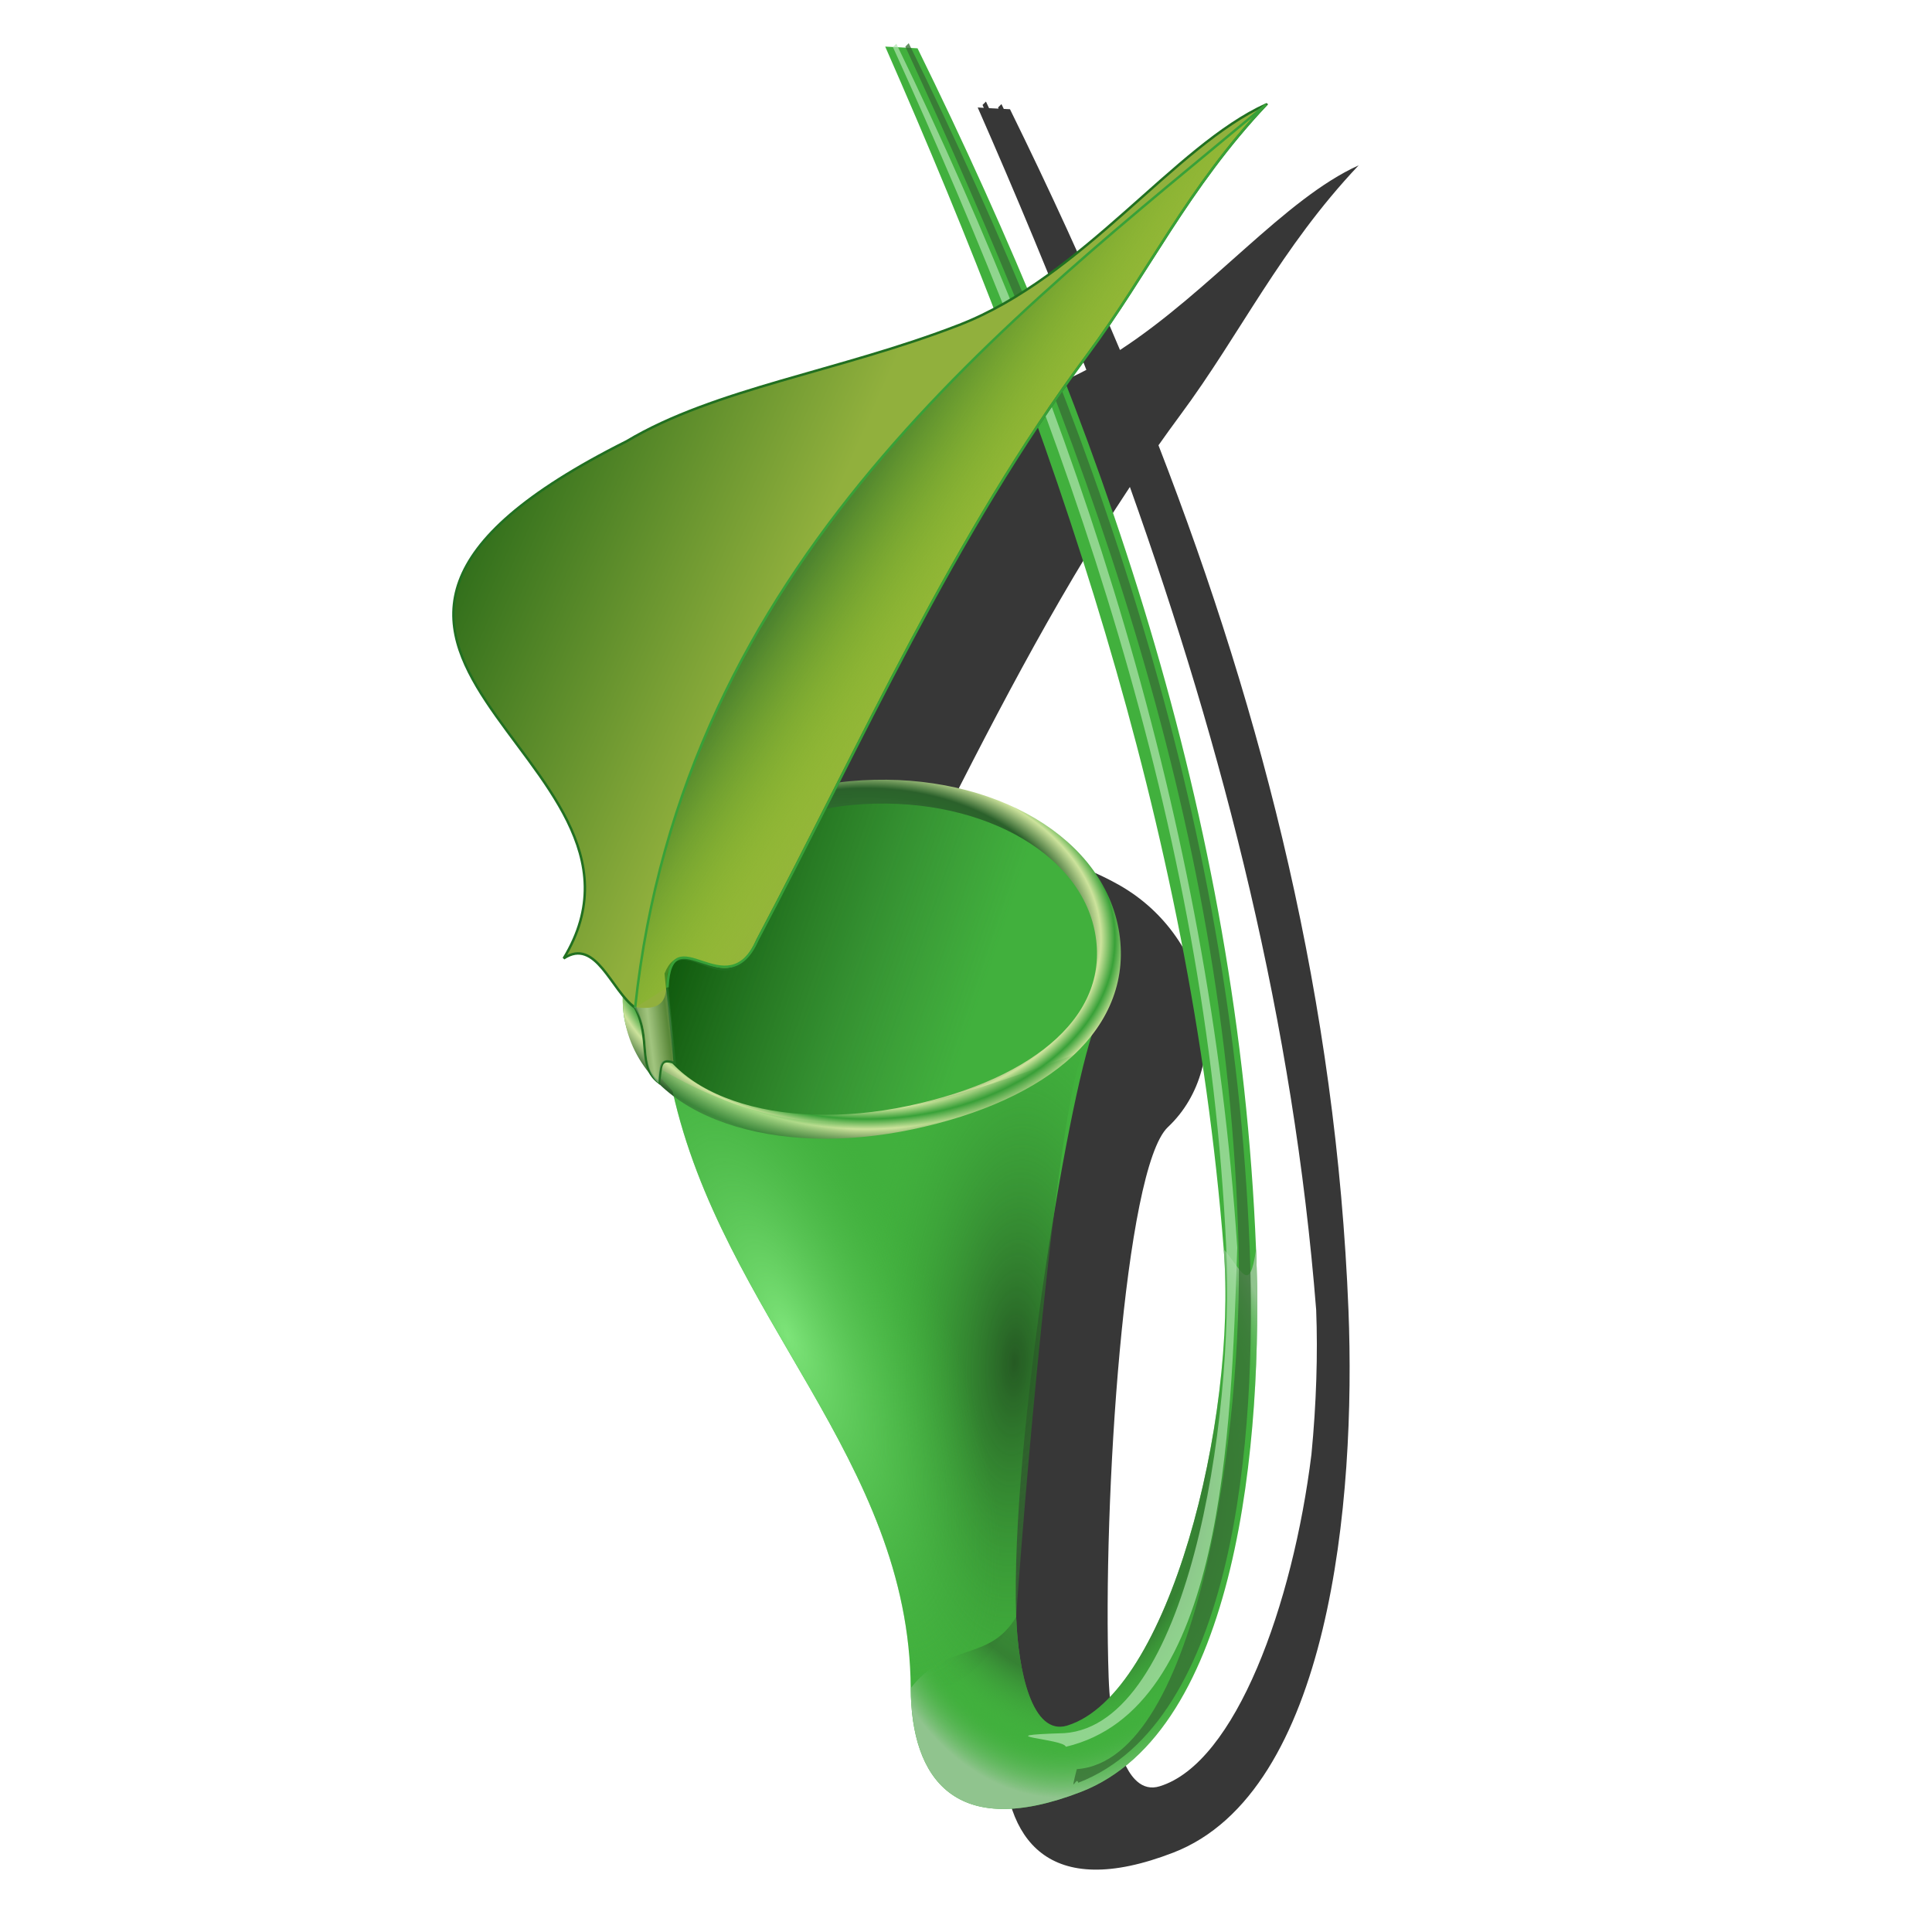 <?xml version="1.0" encoding="UTF-8" standalone="no"?>
<!-- Created with Inkscape (http://www.inkscape.org/) -->

<svg
   xmlns:dc="http://purl.org/dc/elements/1.1/"
   xmlns:cc="http://creativecommons.org/ns#"
   xmlns:rdf="http://www.w3.org/1999/02/22-rdf-syntax-ns#"
   xmlns:svg="http://www.w3.org/2000/svg"
   xmlns="http://www.w3.org/2000/svg"
   xmlns:xlink="http://www.w3.org/1999/xlink"
   xmlns:sodipodi="http://sodipodi.sourceforge.net/DTD/sodipodi-0.dtd"
   xmlns:inkscape="http://www.inkscape.org/namespaces/inkscape"
   id="svg2"
   version="1.1"
   inkscape:version="0.91 r13725"
   width="256"
   height="256"
   sodipodi:docname="image-loading.svg">
  <defs
     id="defs6">
    <linearGradient
       inkscape:collect="always"
       id="linearGradient4270">
      <stop
         style="stop-color:#366e34;stop-opacity:0.629"
         offset="0"
         id="stop4272" />
      <stop
         style="stop-color:#add2ab;stop-opacity:0.602"
         offset="1"
         id="stop4274" />
    </linearGradient>
    <linearGradient
       id="linearGradient3834">
      <stop
         style="stop-color:#034900;stop-opacity:1;"
         offset="0"
         id="stop3836" />
      <stop
         style="stop-color:#2c612a;stop-opacity:0;"
         offset="1"
         id="stop3838" />
    </linearGradient>
    <linearGradient
       id="linearGradient3816">
      <stop
         style="stop-color:#41b03d;stop-opacity:1;"
         offset="0"
         id="stop3818" />
      <stop
         id="stop3828"
         offset="0.125"
         style="stop-color:#41b03d;stop-opacity:0.875;" />
      <stop
         id="stop3826"
         offset="0.625"
         style="stop-color:#327230;stop-opacity:0.749;" />
      <stop
         id="stop3824"
         offset="0.827"
         style="stop-color:#41b03d;stop-opacity:0;" />
      <stop
         style="stop-color:#90c48e;stop-opacity:1;"
         offset="1"
         id="stop3820" />
    </linearGradient>
    <linearGradient
       id="linearGradient3806">
      <stop
         id="stop3808"
         offset="0"
         style="stop-color:#7de479;stop-opacity:1;" />
      <stop
         id="stop3810"
         offset="1"
         style="stop-color:#41b03d;stop-opacity:0;" />
    </linearGradient>
    <linearGradient
       id="linearGradient3796">
      <stop
         style="stop-color:#255a23;stop-opacity:1;"
         offset="0"
         id="stop3798" />
      <stop
         style="stop-color:#41b03d;stop-opacity:0;"
         offset="1"
         id="stop3800" />
    </linearGradient>
    <linearGradient
       id="linearGradient3780">
      <stop
         style="stop-color:#38a138;stop-opacity:1;"
         offset="0"
         id="stop3782" />
      <stop
         id="stop3792"
         offset="0.125"
         style="stop-color:#38a138;stop-opacity:0.875;" />
      <stop
         id="stop3790"
         offset="0.844"
         style="stop-color:#2b612b;stop-opacity:1;" />
      <stop
         id="stop3788"
         offset="0.944"
         style="stop-color:#cde39c;stop-opacity:1;" />
      <stop
         style="stop-color:#38a138;stop-opacity:1;"
         offset="1"
         id="stop3784" />
    </linearGradient>
    <linearGradient
       id="linearGradient3767">
      <stop
         style="stop-color:#91b03d;stop-opacity:1;"
         offset="0"
         id="stop3769" />
      <stop
         style="stop-color:#2d6c1a;stop-opacity:1;"
         offset="1"
         id="stop3771" />
    </linearGradient>
    <linearGradient
       id="linearGradient3759">
      <stop
         style="stop-color:#346e2e;stop-opacity:1;"
         offset="0"
         id="stop3761" />
      <stop
         style="stop-color:#b4e920;stop-opacity:0;"
         offset="1"
         id="stop3763" />
    </linearGradient>
    <linearGradient
       inkscape:collect="always"
       xlink:href="#linearGradient3759"
       id="linearGradient3765"
       x1="148.633"
       y1="197.341"
       x2="220.384"
       y2="243.121"
       gradientUnits="userSpaceOnUse" />
    <linearGradient
       inkscape:collect="always"
       xlink:href="#linearGradient3767"
       id="linearGradient3773"
       x1="121.015"
       y1="281.965"
       x2="-2.275"
       y2="227.861"
       gradientUnits="userSpaceOnUse" />
    <radialGradient
       inkscape:collect="always"
       xlink:href="#linearGradient3780"
       id="radialGradient3786"
       cx="175.388"
       cy="363.288"
       fx="175.388"
       fy="363.288"
       r="101.576"
       gradientTransform="matrix(1,0,0,0.721,0,104.579)"
       gradientUnits="userSpaceOnUse"
       spreadMethod="reflect" />
    <radialGradient
       inkscape:collect="always"
       xlink:href="#linearGradient3796"
       id="radialGradient3802"
       cx="244.158"
       cy="516.76"
       fx="244.158"
       fy="516.76"
       r="101.471"
       gradientTransform="matrix(0.624,0.025,-0.063,1.585,116.071,-285.616)"
       gradientUnits="userSpaceOnUse" />
    <radialGradient
       inkscape:collect="always"
       xlink:href="#linearGradient3806"
       id="radialGradient3812"
       gradientUnits="userSpaceOnUse"
       gradientTransform="matrix(0.572,-0.249,0.641,1.475,-237.576,-197.491)"
       cx="97.061"
       cy="507.81"
       fx="97.061"
       fy="507.81"
       r="101.471" />
    <radialGradient
       inkscape:collect="always"
       xlink:href="#linearGradient3816"
       id="radialGradient3822"
       cx="269.183"
       cy="625.7"
       fx="269.183"
       fy="625.7"
       r="70.644"
       gradientTransform="matrix(-1.274,-0.05,0.073,-1.872,554.534,1768.8)"
       gradientUnits="userSpaceOnUse" />
    <linearGradient
       inkscape:collect="always"
       xlink:href="#linearGradient3834"
       id="linearGradient3840"
       x1="76.058"
       y1="374.198"
       x2="211.831"
       y2="420.241"
       gradientUnits="userSpaceOnUse" />
    <linearGradient
       inkscape:collect="always"
       xlink:href="#linearGradient3834"
       id="linearGradient3885"
       gradientUnits="userSpaceOnUse"
       x1="76.058"
       y1="374.198"
       x2="211.831"
       y2="420.241"
       gradientTransform="matrix(0.315,0,0,0.315,67.383,14.584)" />
    <radialGradient
       inkscape:collect="always"
       xlink:href="#linearGradient3780"
       id="radialGradient3887"
       gradientUnits="userSpaceOnUse"
       gradientTransform="matrix(0.315,0,0,0.227,67.383,47.546)"
       spreadMethod="reflect"
       cx="175.388"
       cy="363.288"
       fx="175.388"
       fy="363.288"
       r="101.576" />
    <radialGradient
       inkscape:collect="always"
       xlink:href="#linearGradient3796"
       id="radialGradient3889"
       gradientUnits="userSpaceOnUse"
       gradientTransform="matrix(0.197,0.008,-0.02,0.499,103.967,-75.439)"
       cx="244.158"
       cy="516.76"
       fx="244.158"
       fy="516.76"
       r="101.471" />
    <radialGradient
       inkscape:collect="always"
       xlink:href="#linearGradient3806"
       id="radialGradient3891"
       gradientUnits="userSpaceOnUse"
       gradientTransform="matrix(0.18,-0.078,0.202,0.465,-7.498,-47.663)"
       cx="97.061"
       cy="507.81"
       fx="97.061"
       fy="507.81"
       r="101.471" />
    <radialGradient
       inkscape:collect="always"
       xlink:href="#linearGradient3816"
       id="radialGradient3893"
       gradientUnits="userSpaceOnUse"
       gradientTransform="matrix(-0.401,-0.016,0.023,-0.59,242.165,572.089)"
       cx="269.183"
       cy="625.7"
       fx="269.183"
       fy="625.7"
       r="70.644" />
    <linearGradient
       inkscape:collect="always"
       xlink:href="#linearGradient3767"
       id="linearGradient3895"
       gradientUnits="userSpaceOnUse"
       x1="121.015"
       y1="281.965"
       x2="-2.275"
       y2="227.861"
       gradientTransform="matrix(0.315,0,0,0.315,67.383,14.584)" />
    <linearGradient
       inkscape:collect="always"
       xlink:href="#linearGradient3759"
       id="linearGradient3897"
       gradientUnits="userSpaceOnUse"
       x1="148.633"
       y1="197.341"
       x2="220.384"
       y2="243.121"
       gradientTransform="matrix(0.315,0,0,0.315,67.383,14.584)" />
    <linearGradient
       inkscape:collect="always"
       xlink:href="#linearGradient3834"
       id="linearGradient3919"
       gradientUnits="userSpaceOnUse"
       x1="76.058"
       y1="374.198"
       x2="211.831"
       y2="420.241" />
    <radialGradient
       inkscape:collect="always"
       xlink:href="#linearGradient3780"
       id="radialGradient3921"
       gradientUnits="userSpaceOnUse"
       gradientTransform="matrix(1,0,0,0.721,0,104.579)"
       spreadMethod="reflect"
       cx="175.388"
       cy="363.288"
       fx="175.388"
       fy="363.288"
       r="101.576" />
    <radialGradient
       inkscape:collect="always"
       xlink:href="#linearGradient3796"
       id="radialGradient3923"
       gradientUnits="userSpaceOnUse"
       gradientTransform="matrix(0.624,0.025,-0.063,1.585,116.071,-285.616)"
       cx="244.158"
       cy="516.76"
       fx="244.158"
       fy="516.76"
       r="101.471" />
    <radialGradient
       inkscape:collect="always"
       xlink:href="#linearGradient3806"
       id="radialGradient3925"
       gradientUnits="userSpaceOnUse"
       gradientTransform="matrix(0.572,-0.249,0.641,1.475,-237.576,-197.491)"
       cx="97.061"
       cy="507.81"
       fx="97.061"
       fy="507.81"
       r="101.471" />
    <radialGradient
       inkscape:collect="always"
       xlink:href="#linearGradient3816"
       id="radialGradient3927"
       gradientUnits="userSpaceOnUse"
       gradientTransform="matrix(-1.274,-0.05,0.073,-1.872,554.534,1768.8)"
       cx="269.183"
       cy="625.7"
       fx="269.183"
       fy="625.7"
       r="70.644" />
    <linearGradient
       inkscape:collect="always"
       xlink:href="#linearGradient3767"
       id="linearGradient3929"
       gradientUnits="userSpaceOnUse"
       x1="121.015"
       y1="281.965"
       x2="-2.275"
       y2="227.861" />
    <linearGradient
       inkscape:collect="always"
       xlink:href="#linearGradient3759"
       id="linearGradient3931"
       gradientUnits="userSpaceOnUse"
       x1="148.633"
       y1="197.341"
       x2="220.384"
       y2="243.121" />
    <linearGradient
       inkscape:collect="always"
       xlink:href="#linearGradient3759"
       id="linearGradient3934"
       gradientUnits="userSpaceOnUse"
       x1="148.633"
       y1="197.341"
       x2="220.384"
       y2="243.121"
       gradientTransform="matrix(0.791,0,0,0.791,-398.408,57.27)" />
    <linearGradient
       inkscape:collect="always"
       xlink:href="#linearGradient3767"
       id="linearGradient3937"
       gradientUnits="userSpaceOnUse"
       x1="121.015"
       y1="281.965"
       x2="-2.275"
       y2="227.861"
       gradientTransform="matrix(0.791,0,0,0.791,-398.408,57.27)" />
    <radialGradient
       inkscape:collect="always"
       xlink:href="#linearGradient3816"
       id="radialGradient3942"
       gradientUnits="userSpaceOnUse"
       gradientTransform="matrix(-1.007,-0.039,0.058,-1.48,39.984,1455.61)"
       cx="269.183"
       cy="625.7"
       fx="269.183"
       fy="625.7"
       r="70.644" />
    <radialGradient
       inkscape:collect="always"
       xlink:href="#linearGradient3806"
       id="radialGradient3945"
       gradientUnits="userSpaceOnUse"
       gradientTransform="matrix(0.453,-0.197,0.507,1.166,-586.225,-98.859)"
       cx="97.061"
       cy="507.81"
       fx="97.061"
       fy="507.81"
       r="101.471" />
    <radialGradient
       inkscape:collect="always"
       xlink:href="#linearGradient3796"
       id="radialGradient3948"
       gradientUnits="userSpaceOnUse"
       gradientTransform="matrix(0.493,0.02,-0.05,1.253,-306.647,-168.527)"
       cx="244.158"
       cy="516.76"
       fx="244.158"
       fy="516.76"
       r="101.471" />
    <linearGradient
       inkscape:collect="always"
       xlink:href="#linearGradient3834"
       id="linearGradient3951"
       gradientUnits="userSpaceOnUse"
       x1="76.058"
       y1="374.198"
       x2="211.831"
       y2="420.241"
       gradientTransform="matrix(0.791,0,0,0.791,-398.408,57.27)" />
    <radialGradient
       inkscape:collect="always"
       xlink:href="#linearGradient3780"
       id="radialGradient3953"
       gradientUnits="userSpaceOnUse"
       gradientTransform="matrix(0.791,0,0,0.57,-398.408,139.946)"
       spreadMethod="reflect"
       cx="175.388"
       cy="363.288"
       fx="175.388"
       fy="363.288"
       r="101.576" />
    <filter
       inkscape:collect="always"
       style="color-interpolation-filters:sRGB"
       id="filter4236"
       x="-0.057"
       width="1.114"
       y="-0.026"
       height="1.053">
      <feGaussianBlur
         inkscape:collect="always"
         stdDeviation="6.24"
         id="feGaussianBlur4238" />
    </filter>
    <filter
       inkscape:collect="always"
       style="color-interpolation-filters:sRGB"
       id="filter4249"
       x="-0.036"
       width="1.071"
       y="-0.007"
       height="1.014">
      <feGaussianBlur
         inkscape:collect="always"
         stdDeviation="2.09"
         id="feGaussianBlur4251" />
    </filter>
    <filter
       inkscape:collect="always"
       style="color-interpolation-filters:sRGB"
       id="filter4253"
       x="-0.036"
       width="1.072"
       y="-0.007"
       height="1.014">
      <feGaussianBlur
         inkscape:collect="always"
         stdDeviation="2.128"
         id="feGaussianBlur4255" />
    </filter>
    <linearGradient
       inkscape:collect="always"
       xlink:href="#linearGradient4270"
       id="linearGradient4276"
       x1="88.681"
       y1="137.801"
       x2="86.275"
       y2="138.095"
       gradientUnits="userSpaceOnUse"
       spreadMethod="reflect" />
  </defs>
  <sodipodi:namedview
     pagecolor="#ffffff"
     bordercolor="#666666"
     borderopacity="1"
     objecttolerance="10"
     gridtolerance="10"
     guidetolerance="10"
     inkscape:pageopacity="0"
     inkscape:pageshadow="2"
     inkscape:window-width="1920"
     inkscape:window-height="1056"
     id="namedview4"
     showgrid="false"
     inkscape:zoom="3.5507812"
     inkscape:cx="128"
     inkscape:cy="128"
     inkscape:window-x="0"
     inkscape:window-y="0"
     inkscape:window-maximized="1"
     inkscape:current-layer="svg2" />
  <path
     style="fill:#000000;fill-opacity:0.785;stroke:none;filter:url(#filter4236)"
     d="m 297.048,-324.059 -1.094,1.094 c 0.141,0.311 0.265,0.627 0.406,0.938 l -1.969,-0.125 c 12.311,28.01 24.06,56.182 35.031,84.594 -3.663,1.932 -7.393,3.692 -11.25,5.188 -38.576,14.961 -78.728,20.435 -107.156,37.438 -133.461,66.873 19.542,101.244 -20.281,166.719 8.5,-5.658 13.409,4.958 19.094,11.969 -0.334,7.512 1.593,14.681 6.688,20.375 l 4.594,5.156 c 0.068,0.831 0.179,1.684 0.344,2.531 0.094,-0.615 0.164,-1.247 0.25,-1.875 l 4.125,4.625 c 16.084,72.477 76.34,118.667 76.781,192.469 0.175,29.315 14.427,49.054 54.844,33.438 50.526,-19.522 58.919,-113.643 56.469,-174.938 -3.946,-98.721 -27.081,-190.679 -61.25,-278.781 2.286,-3.234 4.599,-6.462 6.969,-9.656 19.567,-26.373 32.191,-53.724 57.562,-80.594 -23.89,10.796 -47.5,40.328 -76.938,59.531 -10.992,-26.17 -22.878,-52.017 -35.469,-77.625 l -2,-0.094 c -0.254,-0.518 -0.495,-1.045 -0.75,-1.562 l -1.094,1.094 c 0.057,0.123 0.1,0.252 0.156,0.375 l -3.062,-0.156 c -0.341,-0.706 -0.658,-1.419 -1,-2.125 z m 46.406,124.25 c 30.434,85.327 52.763,173.076 60.062,265.344 0.002,0.03 -0.002,0.063 0,0.094 0.543,13.956 0.07,30.03 -1.531,46.469 -5.981,48.354 -24.442,99.514 -48.938,107 -2.825,0.863 -5.225,0.201 -7.25,-1.562 -0.253,-0.22 -0.509,-0.465 -0.75,-0.719 -5.551,-5.836 -8.001,-20.257 -8.438,-32.812 -1.975,-56.798 5.095,-164.268 19.111,-177.441 21.386,-20.099 14.699,-60.893 -15.83,-78.09 -21.035,-11.849 -43.102,-13.286 -62.406,-9.875 20.382,-40.247 40.774,-80.475 65.969,-118.406 z"
     id="path3901"
     inkscape:connector-curvature="0"
     transform="matrix(0.411,0,0,0.411,8.556,146.645)"
     sodipodi:nodetypes="cccccsccccccccssscsccccccccccccccssssssccc" />
  <g
     id="g4257"
     transform="matrix(1.031,0,0,1.031,-11.685,-9.537)">
    <path
       sodipodi:nodetypes="scsssccsssssss"
       inkscape:connector-curvature="0"
       id="path3775"
       d="m 94.055,145.323 3.717,4.154 c 6.413,28.896 30.432,47.314 30.608,76.738 0.07,11.688 5.749,19.562 21.863,13.336 20.144,-7.783 23.495,-45.305 22.519,-69.742 -2.229,-55.763 -19.8,-106.135 -43.507,-154.351 l -4.154,-0.219 c 21.698,49.365 39.189,99.991 43.507,154.57 1.736,21.946 -7.025,57.216 -20.114,61.216 -4.506,1.377 -6.317,-7.027 -6.559,-13.992 -0.787,-22.645 7.125,-69.723 10.43,-76.643 4.117,-8.621 4.806,-18.44 -9.118,-25.238 -18.133,-8.853 -35.421,-4.627 -46.786,9.62 -4.811,6.031 -7.349,15.025 -2.405,20.551 z"
       style="fill:#41b03d;fill-opacity:1;stroke:none" />
    <path
       sodipodi:nodetypes="sssss"
       inkscape:connector-curvature="0"
       id="path3777"
       d="m 153.579,128.864 c 2.114,11.517 -8.126,20.394 -25.231,24.023 -17.105,3.629 -33.11,-1.278 -35.224,-12.795 -2.114,-11.517 10.156,-27.323 27.569,-28.912 16.467,-1.503 30.772,6.168 32.885,17.685 z"
       style="fill:url(#linearGradient3885);fill-opacity:1;stroke:url(#radialGradient3887);stroke-width:3.065;stroke-linecap:round;stroke-linejoin:round;stroke-miterlimit:4;stroke-dasharray:none;stroke-dashoffset:0;stroke-opacity:1" />
    <path
       style="fill:url(#radialGradient3889);fill-opacity:1;stroke:none"
       d="m 94.055,145.323 3.717,4.154 c 6.413,28.896 30.432,47.314 30.608,76.738 5.978,1.634 10.293,-4.167 13.555,-9.182 1.583,-22.645 5.842,-68.598 8.744,-72.709 -21.199,7.904 -37.393,13.076 -56.623,0.999 z"
       id="path3794"
       inkscape:connector-curvature="0"
       sodipodi:nodetypes="cccccc" />
    <path
       sodipodi:nodetypes="cccccc"
       inkscape:connector-curvature="0"
       id="path3804"
       d="m 94.055,145.323 3.717,4.154 c 6.413,28.896 30.432,47.314 30.608,76.738 5.978,1.634 10.293,-4.167 13.555,-9.182 -0.787,-22.645 0.303,-66.069 6.777,-70.179 -21.199,7.904 -35.426,10.546 -54.656,-1.53 z"
       style="fill:url(#radialGradient3891);fill-opacity:1;stroke:none" />
    <path
       style="fill:url(#radialGradient3893);fill-opacity:1;stroke:none"
       d="m 128.38,226.216 c 0.07,11.688 5.749,19.562 21.863,13.336 20.144,-7.783 23.495,-45.305 22.519,-69.742 -0.849,6.026 -1.885,2.54 -4.154,0 1.736,21.946 -7.025,57.216 -20.114,61.216 -4.506,1.377 -6.317,-7.027 -6.559,-13.992 -3.412,5.855 -8.892,3.153 -13.555,9.182 z"
       id="path3814"
       inkscape:connector-curvature="0"
       sodipodi:nodetypes="csccscc" />
    <path
       transform="matrix(0.315,0,0,0.315,67.383,14.584)"
       style="fill:#366e34;fill-opacity:0.758;stroke:none;filter:url(#filter4253)"
       d="M 261.987,710.444 C 325.898,685.75 335.025,569.416 331.926,491.883 324.854,314.964 268.047,153.67 192.832,0.694 L 191.445,2.081 C 264.015,159.229 322.875,317.109 327.399,491.098 c 1.896,72.925 -15.997,210.221 -65.987,213.788 -3.11,11.993 -0.049,2.246 0.575,5.558 z"
       id="path3830"
       inkscape:connector-curvature="0"
       sodipodi:nodetypes="csccscc" />
    <path
       transform="matrix(0.315,0,0,0.315,67.779,14.981)"
       sodipodi:nodetypes="ccccscc"
       inkscape:connector-curvature="0"
       id="path3832"
       d="M 255.671,694.498 C 320.046,679.343 323.061,566.736 325.61,490.831 314.199,316.516 260.895,153.119 186.517,-0.359 L 185.129,1.028 C 256.95,158.925 313.135,319.48 321.083,490.046 c 3.396,72.871 -15.997,195.327 -65.987,198.894 -33.385,1.007 -0.049,2.246 0.575,5.558 z"
       style="fill:#b2e4b0;fill-opacity:0.704;stroke:none;filter:url(#filter4249)" />
    <path
       sodipodi:nodetypes="cscccccccsc"
       inkscape:connector-curvature="0"
       id="path3755"
       d="m 174.073,22.673 c -11.793,5.329 -23.42,22.12 -39.491,28.353 -15.38,5.965 -31.379,8.157 -42.713,14.936 -53.21,26.662 7.788,40.358 -8.089,66.463 4.143,-2.758 6.13,4.188 9.182,6.34 2.094,4.066 0.231,7.502 3.061,9.62 0.322,-2.111 0.02,-3.223 2.023,-2.533 l -1.148,-11.459 c 2.405,-5.985 7.871,4.606 11.806,-4.373 13.442,-25.417 24.984,-51.717 42.414,-75.208 7.801,-10.515 12.841,-21.426 22.956,-32.138 z"
       style="fill:url(#linearGradient3895);fill-opacity:1;stroke:#217021;stroke-width:0.315px;stroke-linecap:butt;stroke-linejoin:miter;stroke-opacity:1" />
    <path
       style="fill:url(#linearGradient3897);fill-opacity:1;stroke:#38a138;stroke-width:0.315px;stroke-linecap:butt;stroke-linejoin:miter;stroke-opacity:1"
       d="m 97.116,136.141 c 0.437,-9.483 7.652,2.857 11.587,-6.122 13.442,-25.417 24.984,-51.717 42.414,-75.208 7.801,-10.515 12.841,-21.426 22.956,-32.138 -33.205,27.711 -75.02,58.762 -81.111,116.091"
       id="path3757"
       inkscape:connector-curvature="0"
       sodipodi:nodetypes="ccscc" />
  </g>
  <path
     style="fill:url(#linearGradient4276);fill-opacity:1;fill-rule:evenodd;stroke:none;stroke-width:1px;stroke-linecap:butt;stroke-linejoin:miter;stroke-opacity:1"
     d="m 87.258,143.51 c 0.139,-1.77 0.187,-3.694 1.956,-2.749 -0.077,-3.193 -0.307,-6.416 -0.941,-9.72 -0.138,1.678 -0.897,2.927 -4.252,2.386 2.607,3.623 0.431,7.558 3.237,10.082 z"
     id="path4268"
     inkscape:connector-curvature="0"
     sodipodi:nodetypes="ccccc" />
</svg>
